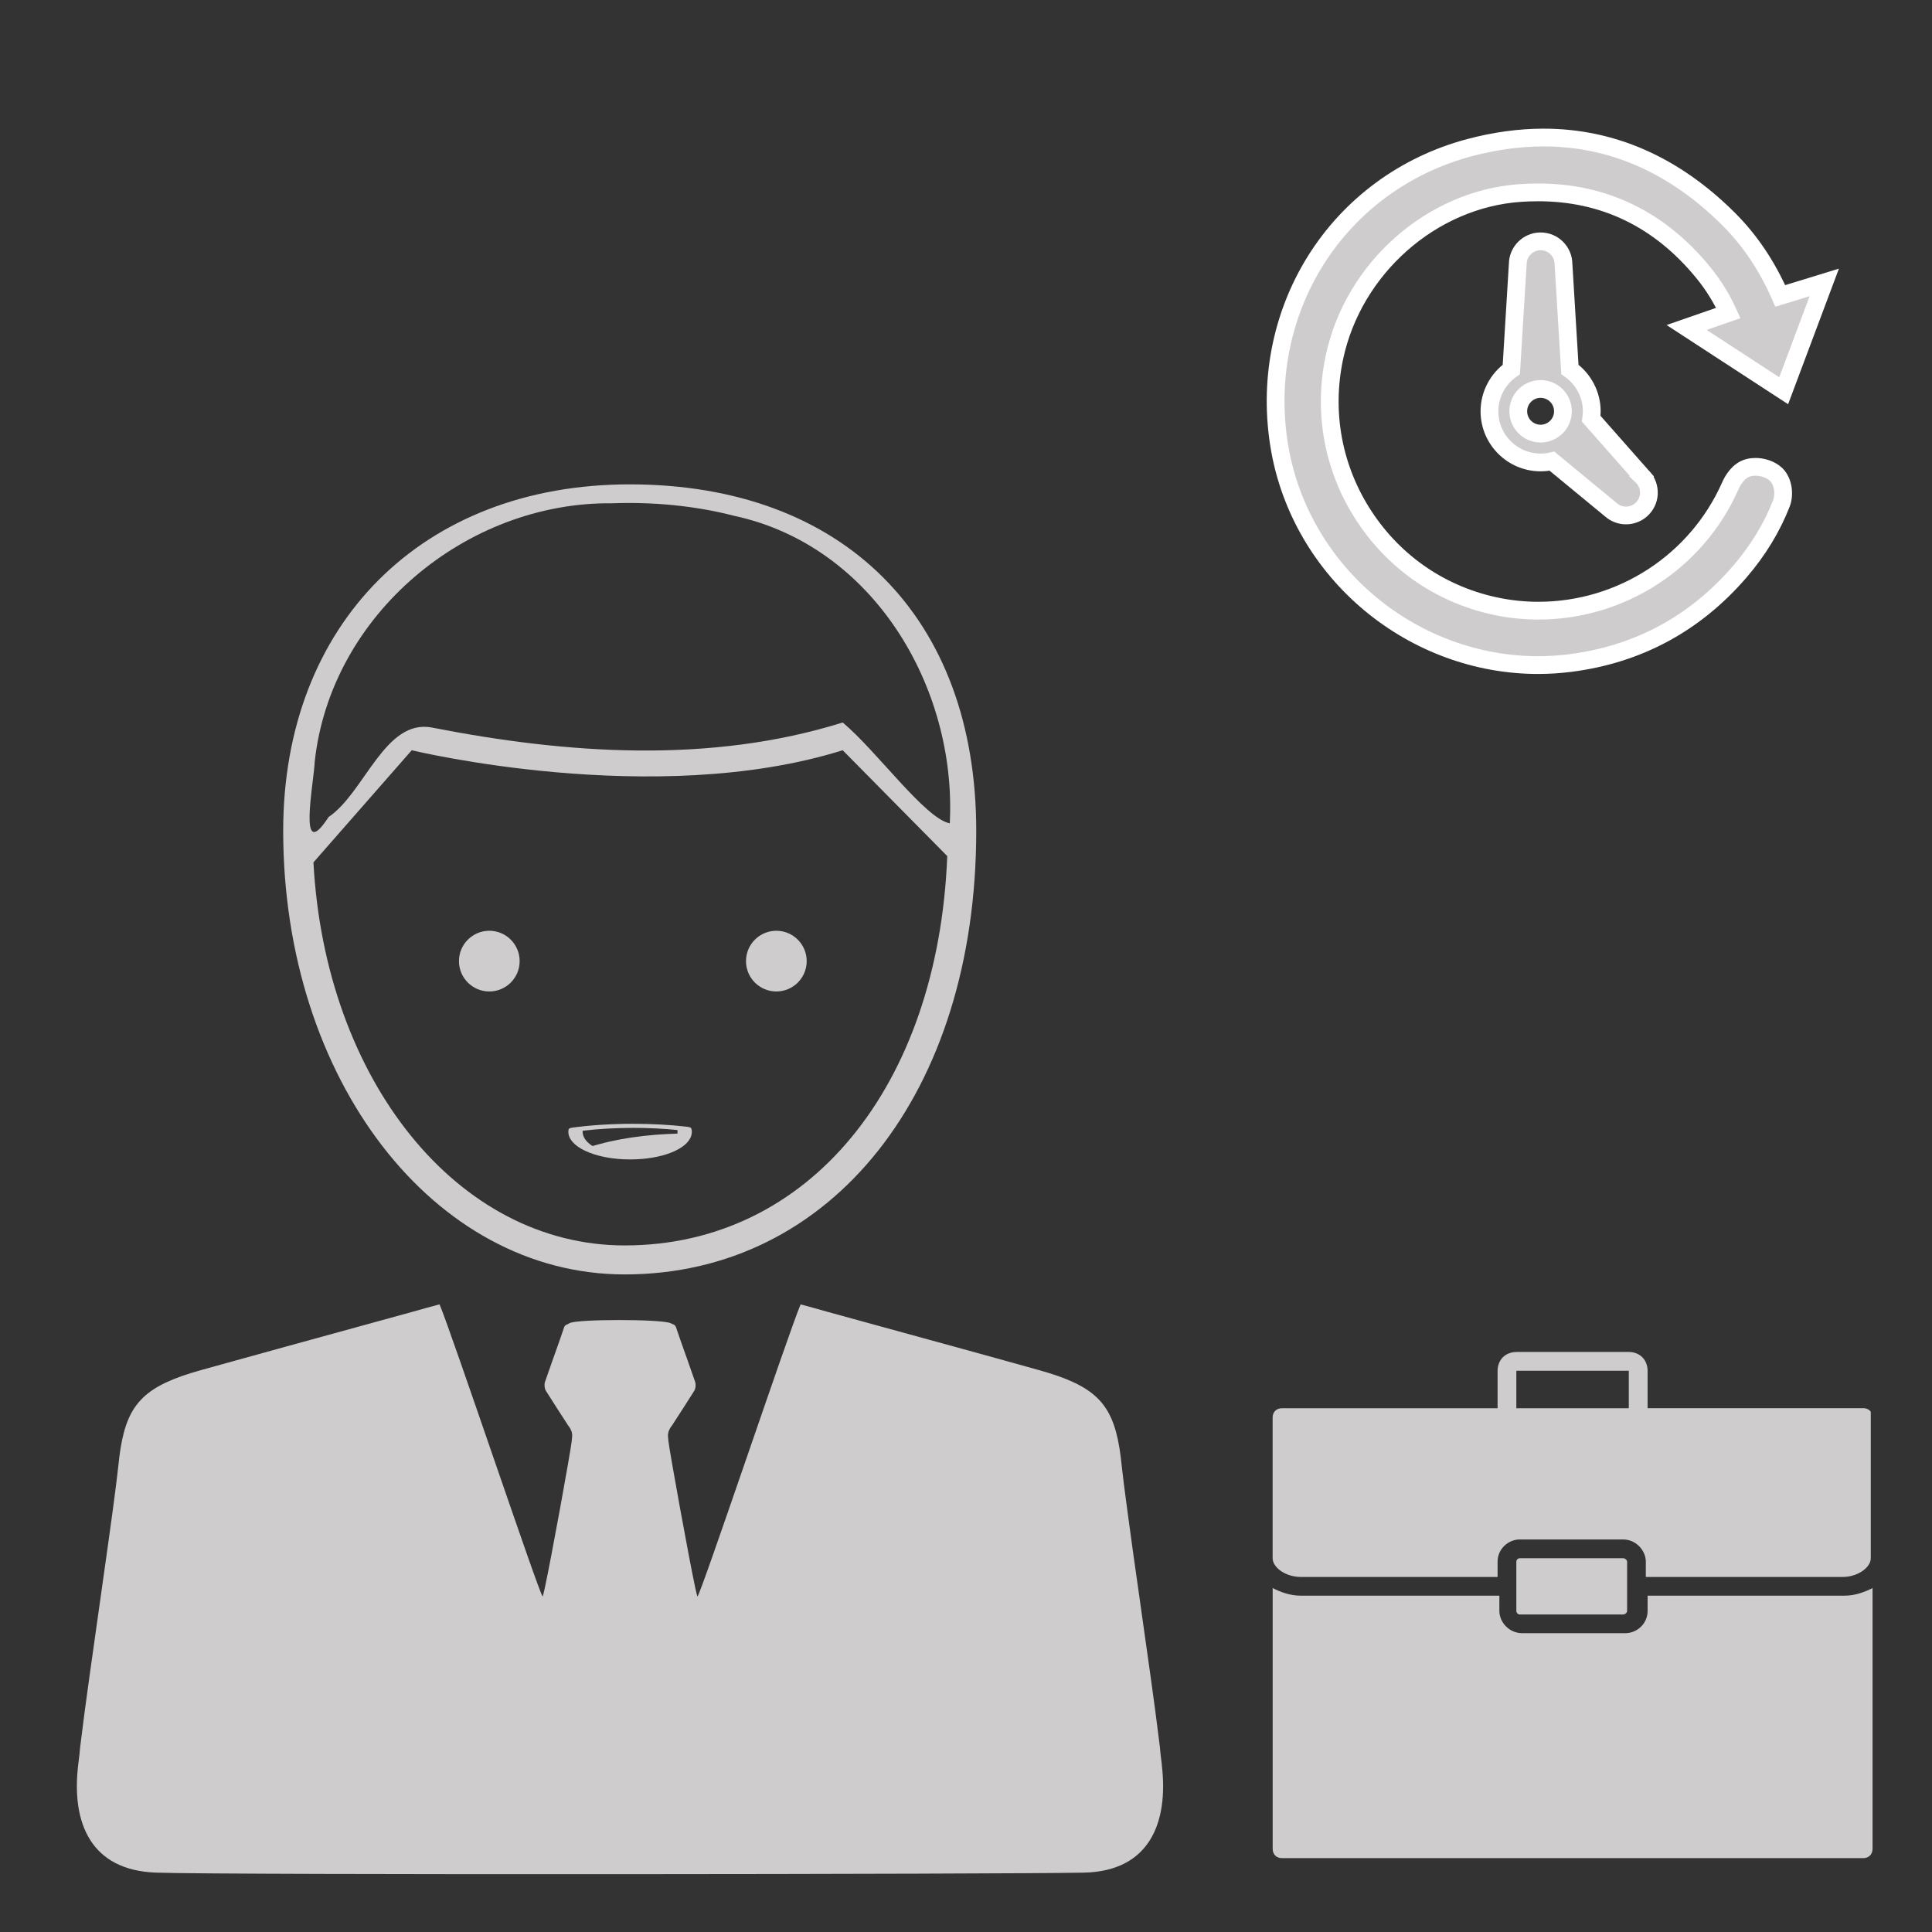 <?xml version="1.0" encoding="UTF-8" standalone="no"?>
<!-- Created with Inkscape (http://www.inkscape.org/) -->

<svg
   xmlns:dc="http://purl.org/dc/elements/1.1/"
   xmlns:cc="http://creativecommons.org/ns#"
   xmlns:rdf="http://www.w3.org/1999/02/22-rdf-syntax-ns#"
   xmlns:svg="http://www.w3.org/2000/svg"
   xmlns="http://www.w3.org/2000/svg"
   version="1.1"
   width="48"
   height="48"
   id="svg28083">
  <rect width="100%" height="100%" fill="#333333" stroke="none"/>
  <defs
     id="defs28085">
    <clipPath
       id="clipPath4901">
      <path
         d="m 315.748,1648.19 0.773,0 0,-0.63 -0.773,0 0,0.63 z"
         id="path4903" />
    </clipPath>
    <clipPath
       id="clipPath4905">
      <path
         d="m 315.759,1648.18 0.762,0 0,-0.62 -0.762,0 0,0.62 z"
         id="path4907" />
    </clipPath>
    <clipPath
       id="clipPath4909">
      <path
         d="m 315.748,1648.19 0.011,0 0,-0.01 -0.011,0 0,0.01 z"
         id="path4911" />
    </clipPath>
    <clipPath
       id="clipPath4857">
      <path
         d="m 327.146,1644.07 0.45,0 0,-0.02 -0.45,0 0,0.02 z"
         id="path4859" />
    </clipPath>
    <clipPath
       id="clipPath4861">
      <path
         d="m 327.146,1644.07 0.446,0 0,-0.02 -0.446,0 0,0.02 z"
         id="path4863" />
    </clipPath>
    <clipPath
       id="clipPath4865">
      <path
         d="m 327.592,1644.05 0.004,0 0,0 -0.004,0 z"
         id="path4867" />
    </clipPath>
  </defs>
  <g
     id="g3009">
    <path
       d="m 28.867,43.854 -0.032,-0.262 c -0.009,-0.124 -0.025,-0.255 -0.042,-0.378 -0.091,-0.764 -0.301,-2.237 -0.502,-3.656 -0.105,-0.734 -0.206,-1.454 -0.285,-2.051 -0.062,-0.453 -0.11,-0.838 -0.139,-1.104 -0.015,-0.149 -0.032,-0.288 -0.053,-0.417 -0.185,-1.139 -0.628,-1.562 -1.997,-1.945 -1.388,-0.389 -2.782,-0.768 -4.169,-1.15 -0.366,-0.099 -0.732,-0.201 -1.096,-0.301 -0.222,-0.065 -0.443,-0.124 -0.661,-0.183 -0.284,0.658 -2.497,7.259 -2.564,7.259 -0.009,-0.024 -0.026,-0.094 -0.05,-0.201 -0.164,-0.762 -0.635,-3.366 -0.669,-3.652 l -0.013,-0.14 v -0.014 c 0,-0.019 0.004,-0.047 0.009,-0.061 l 0.004,-0.028 c 0.019,-0.042 0.038,-0.089 0.066,-0.126 l 0.024,-0.032 c 0.18,-0.279 0.369,-0.566 0.548,-0.854 0.037,-0.058 0.047,-0.16 0.025,-0.224 -0.062,-0.177 -0.124,-0.355 -0.186,-0.532 l -0.07,-0.196 c -0.074,-0.209 -0.149,-0.42 -0.219,-0.629 -0.024,-0.066 -0.058,-0.067 -0.136,-0.103 -0.226,-0.104 -2.342,-0.104 -2.509,0 -0.072,0.044 -0.113,0.037 -0.136,0.103 -0.07,0.209 -0.145,0.42 -0.219,0.629 l -0.07,0.196 c -0.062,0.177 -0.124,0.355 -0.186,0.532 -0.022,0.065 -0.012,0.165 0.025,0.224 0.18,0.288 0.369,0.575 0.548,0.854 l 0.024,0.032 c 0.028,0.037 0.047,0.083 0.066,0.126 l 0.004,0.028 c 0.004,0.015 0.009,0.042 0.009,0.061 v 0.013 l -0.013,0.14 c -0.033,0.287 -0.505,2.891 -0.67,3.652 -0.024,0.107 -0.041,0.177 -0.05,0.201 -0.066,0 -2.279,-6.6 -2.563,-7.259 -0.219,0.058 -0.439,0.119 -0.663,0.183 -0.363,0.101 -0.727,0.201 -1.091,0.3 -1.388,0.383 -2.782,0.762 -4.174,1.151 -1.369,0.383 -1.813,0.806 -1.997,1.945 -0.021,0.129 -0.038,0.268 -0.053,0.417 -0.029,0.268 -0.078,0.654 -0.139,1.11 -0.081,0.594 -0.18,1.308 -0.284,2.036 -0.201,1.422 -0.412,2.899 -0.503,3.664 -0.017,0.123 -0.033,0.253 -0.042,0.378 l -0.032,0.262 c -0.171,1.452 0.321,2.616 1.935,2.673 1.767,0.062 21.191,0.04 23.053,0 1.615,-0.034 2.106,-1.219 1.935,-2.672 z"
       id="path6"
       style="color:#000000;fill:#cfcccd;fill-opacity:1;fill-rule:nonzero;stroke:none;marker:none;visibility:visible;display:inline;overflow:visible;enable-background:accumulate" />
    <path
       d="m 37.673,33.59 c -0.122,0 -0.247,0.043 -0.335,0.131 -0.088,0.088 -0.131,0.213 -0.131,0.335 v 0.931 h -5.356 c -0.14,0 -0.233,0.093 -0.233,0.233 v 3.493 c 0,0.233 0.326,0.466 0.699,0.466 h 4.89 v -0.379 c 0,-0.326 0.274,-0.553 0.553,-0.553 h 2.562 c 0.326,0 0.568,0.274 0.568,0.553 v 0.379 h 4.89 c 0.373,0 0.699,-0.233 0.699,-0.466 v -3.639 c -0.041,-0.056 -0.106,-0.088 -0.189,-0.088 h -5.356 v -0.931 c 0,-0.122 -0.043,-0.247 -0.131,-0.335 -0.088,-0.088 -0.213,-0.131 -0.335,-0.131 h -2.794 z m 0,0.466 h 2.794 v 0.931 H 37.673 V 34.056 z m 0.088,4.657 c -0.047,0 -0.088,0.041 -0.088,0.088 v 1.223 c 0,0.047 0.041,0.088 0.088,0.088 h 2.562 c 0.047,0 0.102,-0.041 0.102,-0.088 v -1.223 c 0,-0.047 -0.055,-0.088 -0.102,-0.088 h -2.562 z m -6.142,0.742 v 6.477 c 0,0.14 0.093,0.233 0.233,0.233 h 14.438 c 0.14,0 0.233,-0.093 0.233,-0.233 v -6.477 c -0.186,0.093 -0.419,0.189 -0.699,0.189 h -4.89 v 0.379 c 0,0.326 -0.273,0.553 -0.553,0.553 h -2.562 c -0.326,0 -0.568,-0.274 -0.568,-0.553 v -0.379 h -4.934 c -0.279,0 -0.512,-0.096 -0.699,-0.189 z"
       id="path4"
       style="color:#000000;fill:#cfcccd;fill-opacity:1;fill-rule:nonzero;stroke:none;stroke-width:1.127;marker:none;visibility:visible;display:inline;overflow:visible;enable-background:accumulate" />
    <g
       transform="matrix(0.441,0,0,0.441,24.396,3.265)"
       id="g8"
       style="stroke:#ffffff;stroke-width:1.001;stroke-miterlimit:4;stroke-opacity:1;stroke-dasharray:none">
      <g
         id="g10"
         style="stroke:#ffffff;stroke-width:1.001;stroke-miterlimit:4;stroke-opacity:1;stroke-dasharray:none">
        <g
           id="g12"
           style="stroke:#ffffff;stroke-width:1.001;stroke-miterlimit:4;stroke-opacity:1;stroke-dasharray:none">
          <path
             d="m 45.168,14.609 2.286,-6.101 -1.858,0.57 C 45.389,9.141 45.223,9.192 45.057,9.243 45.03,9.251 45.003,9.26 44.976,9.268 44.219,7.547 43.256,6.119 42.038,4.909 38.99,1.881 35.492,0.345 31.641,0.345 c -1.351,0 -2.759,0.193 -4.185,0.573 -3.622,0.966 -6.697,3.223 -8.658,6.357 -1.95,3.114 -2.668,6.876 -2.021,10.593 0.591,3.395 2.403,6.501 5.102,8.746 2.676,2.225 6.031,3.451 9.447,3.451 0.607,0 1.22,-0.039 1.823,-0.116 3.81,-0.486 7.021,-2.215 9.542,-5.141 1.031,-1.197 1.822,-2.496 2.351,-3.86 0.182,-0.468 0.118,-1.222 -0.302,-1.624 -0.329,-0.315 -0.817,-0.427 -1.164,-0.427 -0.14,0 -0.274,0.017 -0.397,0.05 -0.559,0.149 -0.88,0.708 -1.021,1.028 C 40.271,24.242 36.026,27 31.344,27 30.587,27 29.827,26.925 29.084,26.777 25.973,26.158 23.296,24.355 21.548,21.701 19.794,19.038 19.193,15.852 19.857,12.73 20.926,7.704 25.334,3.809 30.34,3.468 c 0.335,-0.023 0.67,-0.034 0.995,-0.034 3.709,0 6.83,1.509 9.276,4.485 0.584,0.711 1.059,1.472 1.438,2.311 l -2.348,0.816 5.467,3.563 z"
             id="path14"
             style="fill:#cfcccd;fill-opacity:1;stroke:#ffffff;stroke-width:1.001;stroke-miterlimit:4;stroke-opacity:1;stroke-dasharray:none" />
        </g>
        <g
           id="g16"
           style="stroke:#ffffff;stroke-width:1.001;stroke-miterlimit:4;stroke-opacity:1;stroke-dasharray:none">
          <g
             id="g18"
             style="stroke:#ffffff;stroke-width:1.001;stroke-miterlimit:4;stroke-opacity:1;stroke-dasharray:none">
            <path
               d="m 37.175,19.416 -2.85,-3.23 c 0.021,-0.141 0.031,-0.281 0.031,-0.419 0,-0.937 -0.467,-1.821 -1.232,-2.358 L 32.762,7.467 C 32.755,6.763 32.18,6.193 31.474,6.193 c -0.705,0 -1.28,0.571 -1.287,1.274 l -0.363,5.942 c -0.765,0.537 -1.232,1.421 -1.232,2.358 0,1.589 1.293,2.882 2.882,2.882 0.216,0 0.431,-0.024 0.64,-0.072 l 3.313,2.731 c 0.237,0.212 0.541,0.328 0.858,0.328 0.001,0 0.001,0 0.001,0 0.358,0 0.704,-0.151 0.947,-0.415 0.233,-0.252 0.355,-0.581 0.34,-0.925 -0.014,-0.336 -0.155,-0.648 -0.398,-0.88 z m -4.443,-3.649 c 0,0.693 -0.564,1.258 -1.259,1.258 -0.693,0 -1.258,-0.564 -1.258,-1.258 0,-0.693 0.564,-1.258 1.258,-1.258 0.695,0 1.259,0.564 1.259,1.258 z"
               id="path20"
               style="fill:#cfcccd;fill-opacity:1;stroke:#ffffff;stroke-width:1.001;stroke-miterlimit:4;stroke-opacity:1;stroke-dasharray:none" />
          </g>
        </g>
      </g>
    </g>
    <g
       transform="matrix(0.232,0,0,0.232,4.055,10.245)"
       id="g3006"
       style="color:#000000;fill:#cfcccd;fill-opacity:1;fill-rule:nonzero;stroke:none;marker:none;visibility:visible;display:inline;overflow:visible;enable-background:accumulate">
      <path
         d="m 56.613,77.05 c -0.002,-0.124 -0.024,-0.245 -0.057,-0.365 -0.023,-0.083 -0.208,-0.154 -0.476,-0.185 -1.797,-0.207 -3.73,-0.312 -5.779,-0.312 -2.269,0.001 -4.498,0.14 -6.448,0.403 -0.253,0.034 -0.421,0.105 -0.437,0.185 -0.019,0.093 -0.029,0.187 -0.029,0.282 0.005,0.748 0.632,1.459 1.762,2.004 1.258,0.607 2.985,0.941 4.861,0.941 0.001,0 0.008,0 0.008,0 3.341,-0.002 6.086,-1.072 6.528,-2.543 l 0,-3.66e-4 c 0,0 0,0 0,-3.67e-4 0.046,-0.157 0.067,-0.286 0.067,-0.408 z M 44.922,76.932 c 1.647,-0.2 3.499,-0.306 5.412,-0.308 1.653,0 3.241,0.078 4.729,0.232 0.012,0.064 0.02,0.129 0.02,0.194 0,0.058 -0.005,0.119 -0.017,0.186 -0.161,0.005 -0.317,0.014 -0.477,0.02 -0.177,0.007 -0.354,0.014 -0.53,0.022 -0.301,0.015 -0.599,0.035 -0.894,0.056 -0.153,0.011 -0.308,0.02 -0.46,0.032 -0.381,0.031 -0.757,0.067 -1.128,0.108 -0.06,0.007 -0.123,0.011 -0.183,0.018 -0.429,0.049 -0.85,0.105 -1.265,0.167 -0.126,0.019 -0.247,0.041 -0.371,0.061 -0.287,0.046 -0.572,0.093 -0.851,0.145 -0.15,0.028 -0.296,0.058 -0.443,0.088 -0.248,0.05 -0.493,0.102 -0.734,0.156 -0.151,0.034 -0.299,0.07 -0.447,0.106 -0.232,0.057 -0.459,0.116 -0.684,0.177 -0.142,0.039 -0.285,0.078 -0.424,0.118 -0.066,0.019 -0.136,0.036 -0.201,0.056 -0.683,-0.435 -1.054,-0.96 -1.058,-1.51 0,-0.042 0.002,-0.084 0.006,-0.125 z"
         id="path4-6"
         style="color:#000000;fill:#cfcccd;fill-opacity:1;fill-rule:nonzero;stroke:none;marker:none;visibility:visible;display:inline;overflow:visible;enable-background:accumulate" />
      <path
         d="m 15.625,12.031 c -5.141,0 -8.594,3.453 -8.594,8.594 0,6.165 3.727,11 8.469,11 5.143,0 8.719,-4.526 8.719,-11 -2.32e-4,-5.302 -3.292,-8.594 -8.594,-8.594 z M 15.188,12.5 c 1.011,-0.036 2.052,0.058 3.031,0.312 3.441,0.741 5.516,4.247 5.344,7.625 -0.607,-0.111 -1.816,-1.8 -2.656,-2.5 -3.294,1.03 -6.847,0.78 -10.188,0.125 -1.17,-0.221 -1.668,1.616 -2.562,2.219 -0.78,1.202 -0.364,-0.848 -0.344,-1.375 0.397,-3.646 3.759,-6.444 7.375,-6.406 z m -4.969,6.125 c 0,0 6.027,1.461 10.688,0 L 23.5,21.25 c -0.224,5.717 -3.439,9.656 -8,9.656 -4.15,0 -7.429,-4.105 -7.719,-9.5 l 2.438,-2.781 z"
         transform="matrix(4.318,0,0,4.318,-17.511,-44.239)"
         id="path6-7"
         style="color:#000000;fill:#cfcccd;fill-opacity:1;fill-rule:nonzero;stroke:none;marker:none;visibility:visible;display:inline;overflow:visible;enable-background:accumulate" />
      <circle
         cx="34.921"
         cy="58.766"
         r="3.25"
         id="circle12"
         style="color:#000000;fill:#cfcccd;fill-opacity:1;fill-rule:nonzero;stroke:none;marker:none;visibility:visible;display:inline;overflow:visible;enable-background:accumulate" />
      <circle
         cx="34.921"
         cy="58.766"
         r="3.25"
         transform="translate(30.739,0)"
         id="circle3009"
         style="color:#000000;fill:#cfcccd;fill-opacity:1;fill-rule:nonzero;stroke:none;marker:none;visibility:visible;display:inline;overflow:visible;enable-background:accumulate" />
    </g>
  </g>
</svg>
